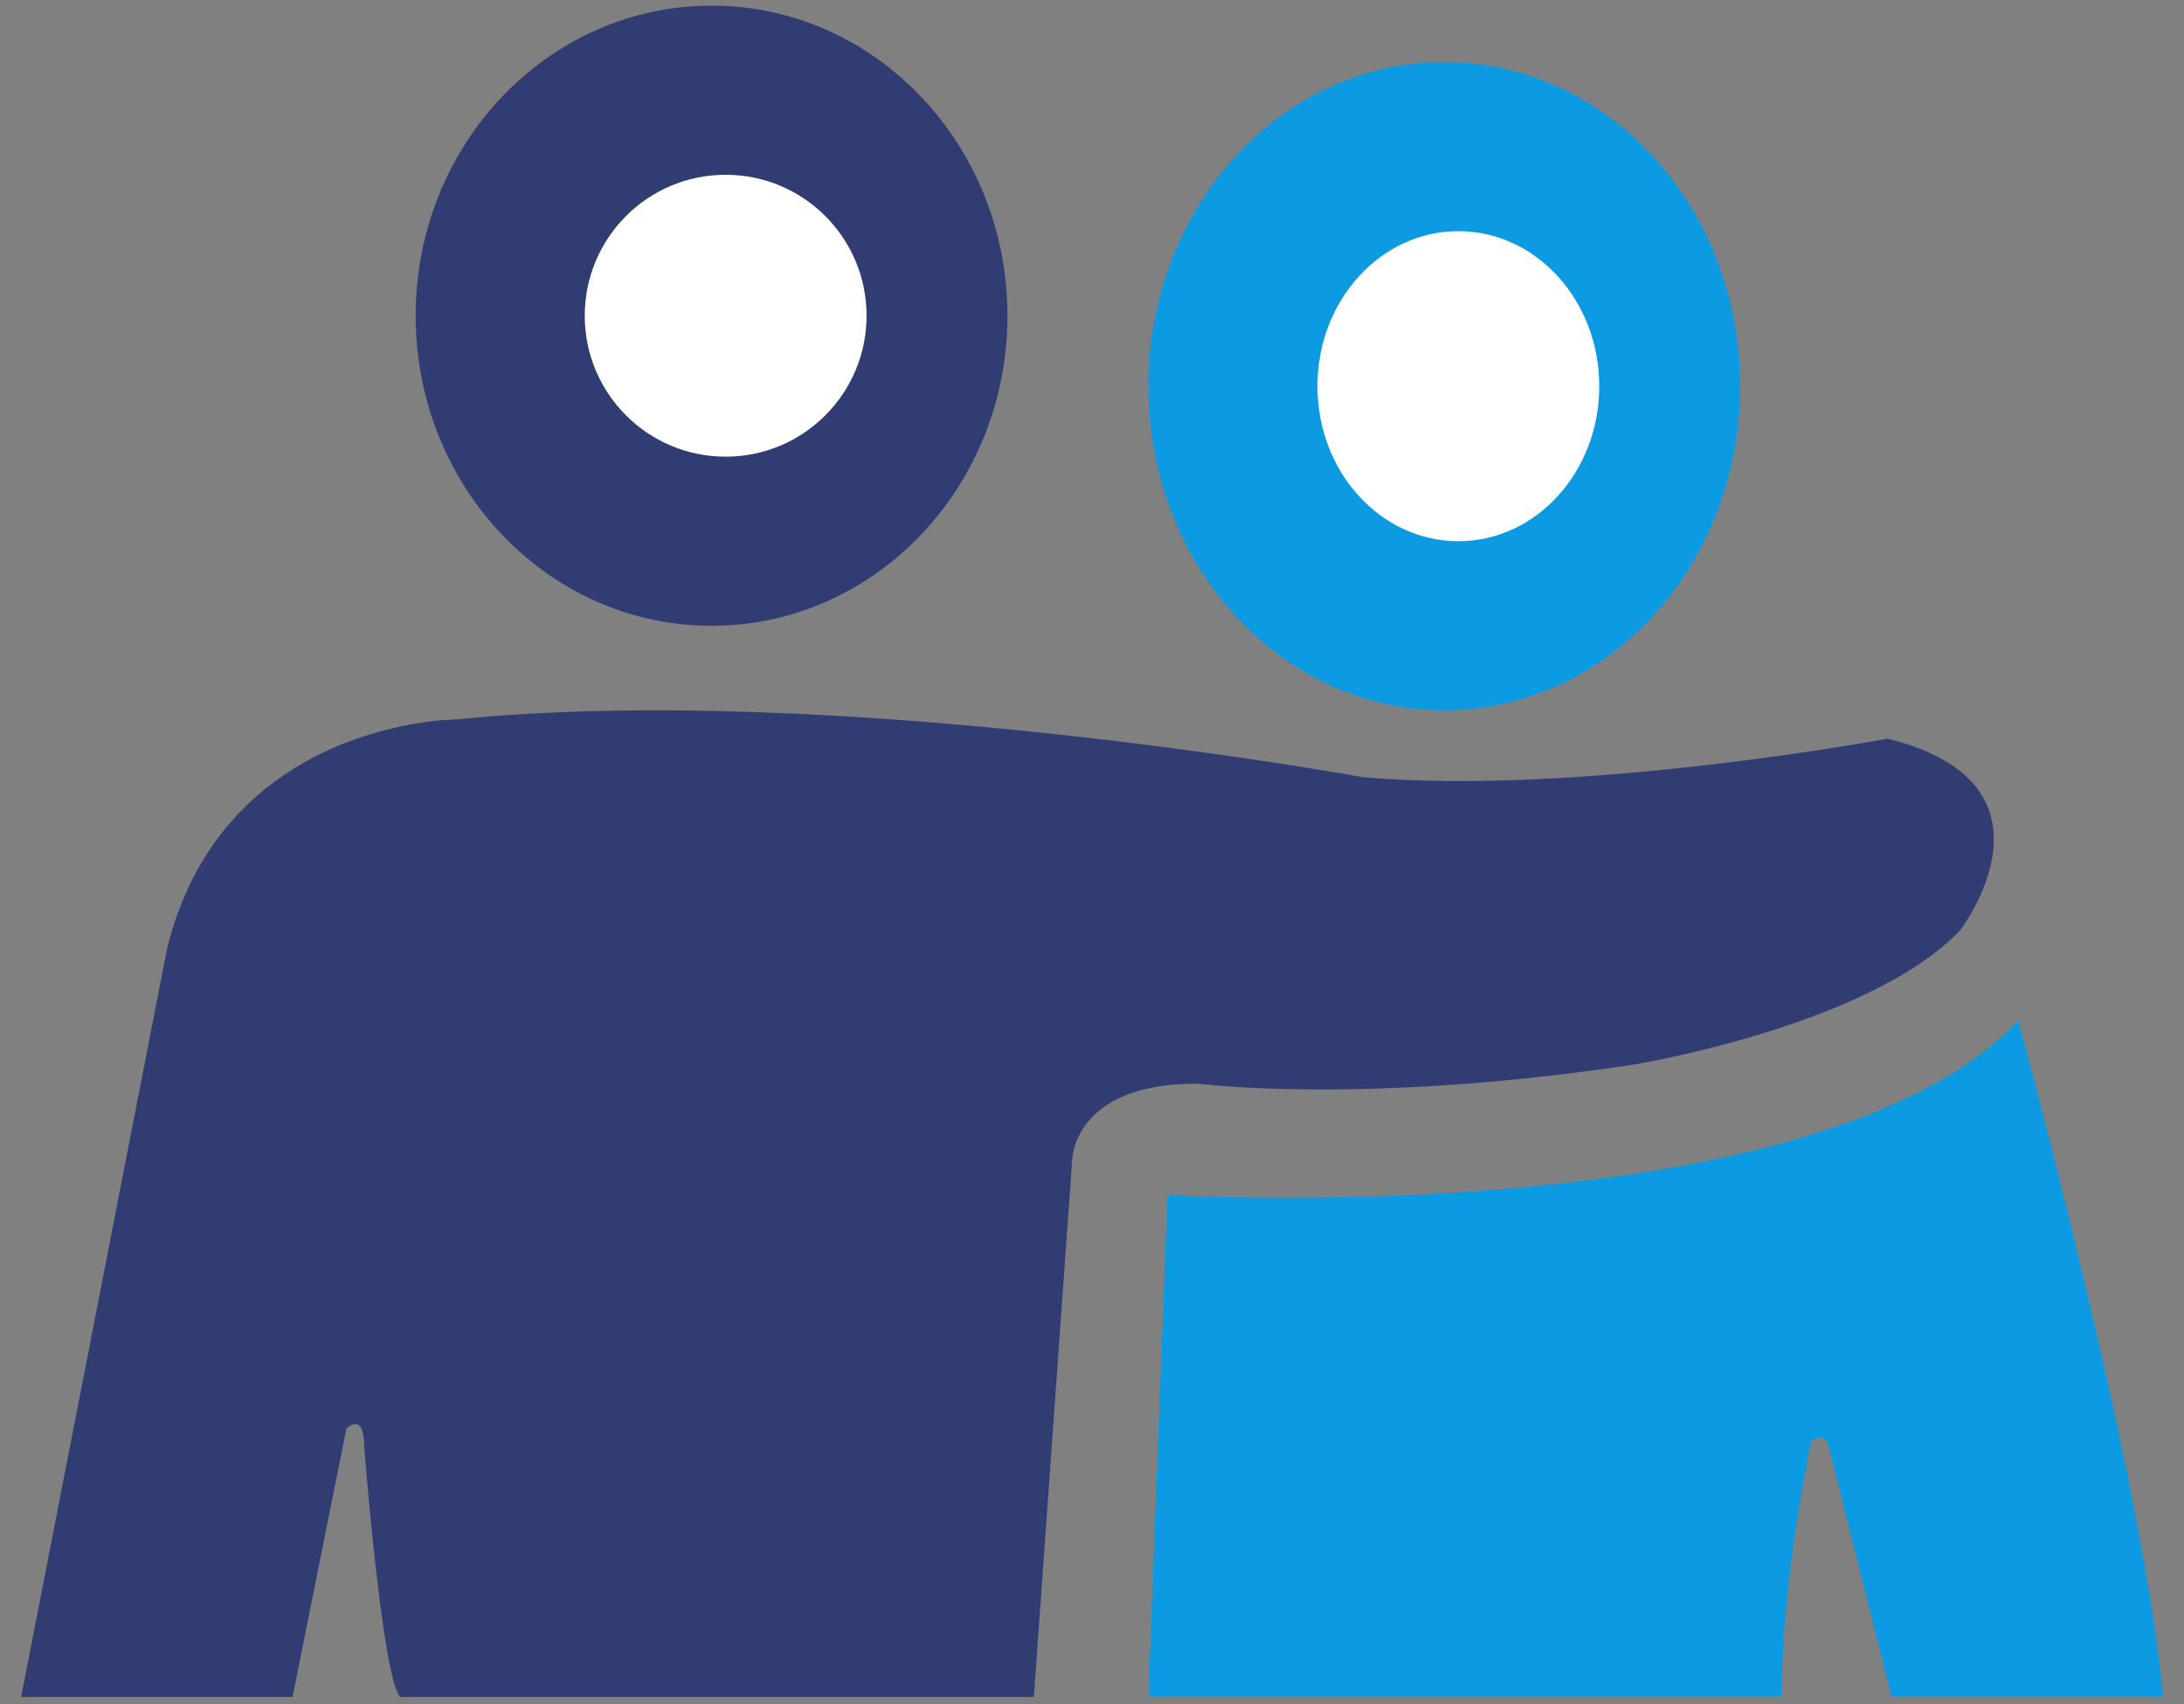 <svg width="50" height="39" viewBox="0 0 50 39" fill="none" xmlns="http://www.w3.org/2000/svg">
<rect x="0" y="0" width="50" height="39" fill="#808080" stroke="none"/>
<path d="M26.728 27.351C26.728 27.351 41.637 28.239 46.206 23.355C46.206 23.355 49.106 33.983 49.516 38.839H43.306L41.856 33.067C41.801 32.845 41.501 32.845 41.446 33.067C41.2 34.316 40.789 36.674 40.789 38.839H26.29L26.728 27.351Z" fill="#0C9BE2"/>
<path d="M24.545 26.565C24.545 26.565 24.545 24.777 27.447 24.804C27.447 24.804 31.224 25.299 37.41 24.364C37.41 24.364 42.803 23.483 44.883 21.282C44.883 21.282 47.429 17.952 43.214 16.906C43.214 16.906 36.151 18.227 31.197 17.787C31.197 17.787 19.18 15.585 10.448 16.466C10.448 16.466 5.11 16.466 3.823 21.722L0.484 38.839H6.698L7.929 32.702C7.929 32.702 8.34 32.262 8.34 33.142C8.34 33.142 8.751 38.398 9.161 38.839H23.669L24.545 26.565Z" fill="#303C72"/>
<path d="M16.29 14.323C20.032 14.323 23.064 11.145 23.064 7.226C23.064 3.306 20.032 0.129 16.29 0.129C12.549 0.129 9.516 3.306 9.516 7.226C9.516 11.145 12.549 14.323 16.29 14.323Z" fill="#303C72"/>
<path d="M33.065 16.258C36.806 16.258 39.839 12.936 39.839 8.839C39.839 4.741 36.806 1.419 33.065 1.419C29.323 1.419 26.29 4.741 26.29 8.839C26.29 12.936 29.323 16.258 33.065 16.258Z" fill="#0C9BE2"/>
<path d="M33.387 12.387C35.169 12.387 36.613 10.799 36.613 8.839C36.613 6.879 35.169 5.29 33.387 5.29C31.605 5.29 30.161 6.879 30.161 8.839C30.161 10.799 31.605 12.387 33.387 12.387Z" fill="white"/>
<path d="M16.613 10.452C18.394 10.452 19.839 9.007 19.839 7.226C19.839 5.444 18.394 4 16.613 4C14.831 4 13.387 5.444 13.387 7.226C13.387 9.007 14.831 10.452 16.613 10.452Z" fill="white"/>
</svg>
